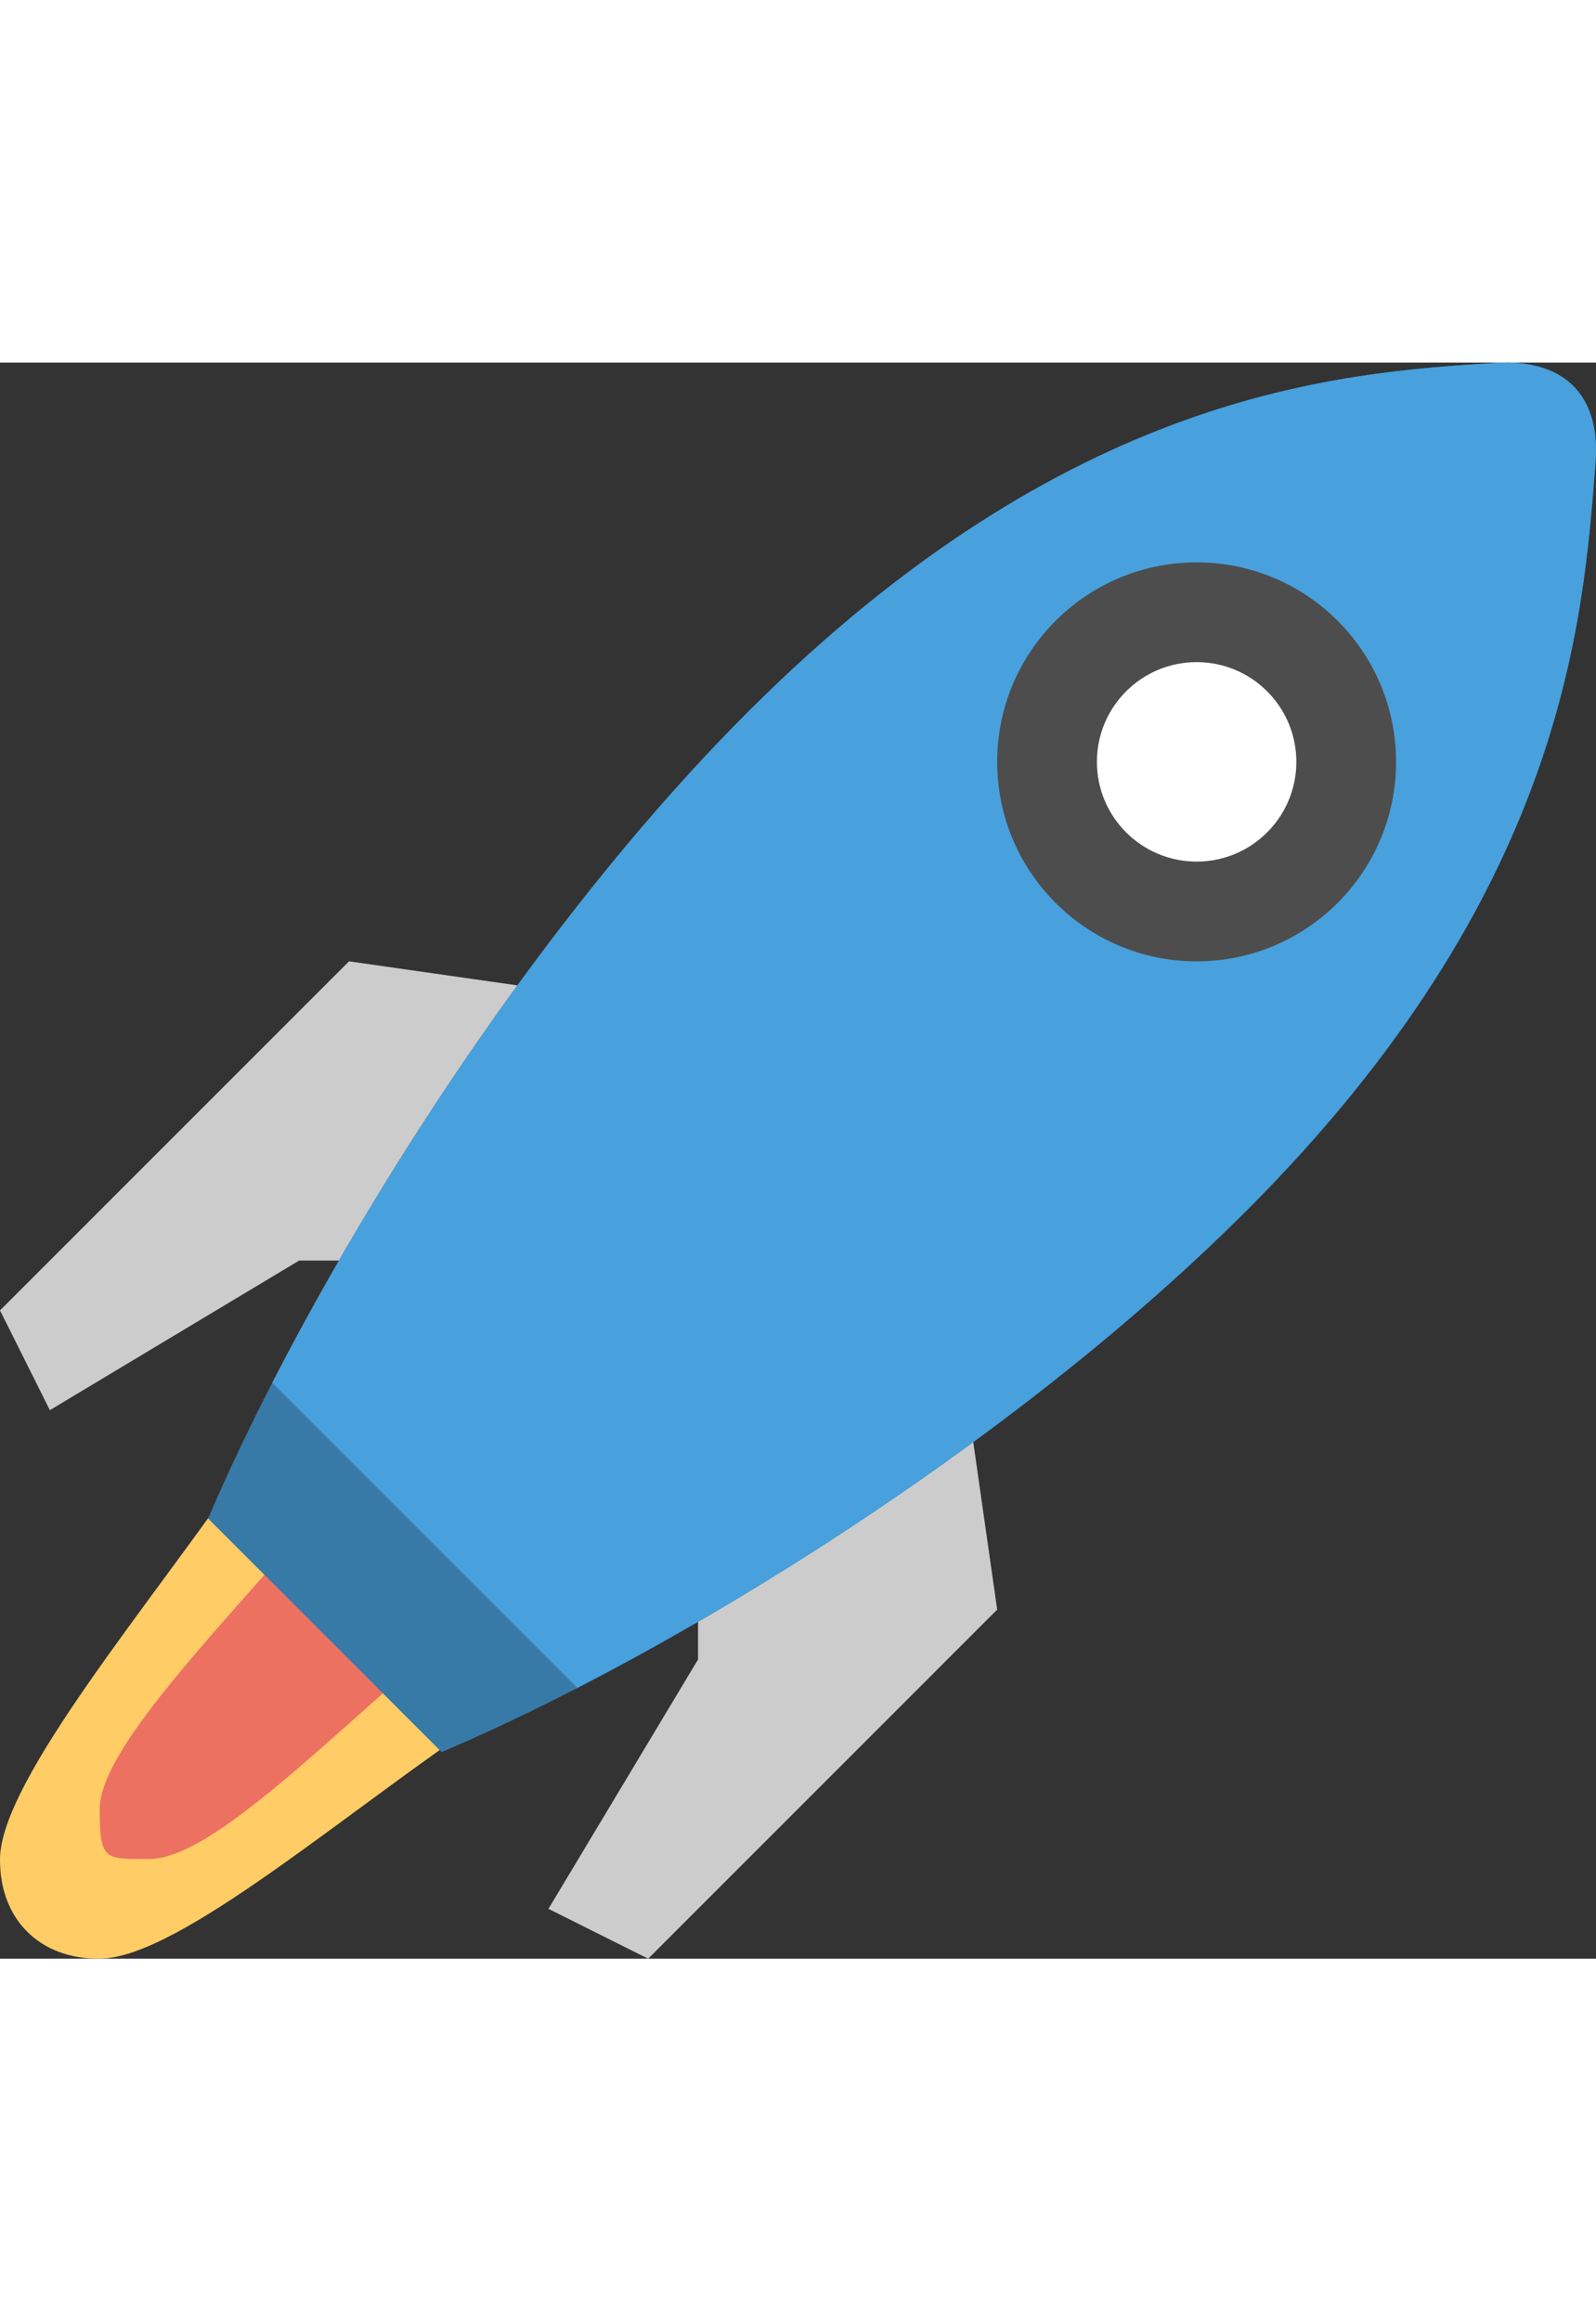<?xml version="1.0" ?><!DOCTYPE svg  PUBLIC '-//W3C//DTD SVG 1.1//EN'  'http://www.w3.org/Graphics/SVG/1.1/DTD/svg11.dtd'><svg height="64.013px" id="Layer_1" style="enable-background:new 0 0 64.02 64.013;" version="1.1" viewBox="0 0 64.02 64.013" width="44.02px" xml:space="preserve" xmlns="http://www.w3.org/2000/svg" xmlns:xlink="http://www.w3.org/1999/xlink"><rect x="0" y="0" width="64.02" height="64.013" fill="#333333" stroke="none"/><g id="Legs"><g><path d="M38,36.013l-6,6l-4,4v6l-6,10l4,2l14-14L38,36.013z     M28,26.013l-14-2l-14,14l2,4l10-6h6l4-4L28,26.013z" style="fill-rule:evenodd;clip-rule:evenodd;fill:#CCCCCC;"/></g></g><g id="Flames"><g><path d="M10,44.013c-3.939,5.748-9.974,12.835-10,16c-0.021,2.403,1.576,4.021,4,4    c3.217-0.027,10.011-6.031,16-10L10,44.013z" style="fill:#FFCC66;"/></g></g><g id="Flames_1_"><g><path d="M16,42.013c-3.939,5.748-12,12.835-12,16c0,2.091,0.201,2,2,2c3.217,0,10.011-8.031,16-12    L16,42.013z" style="fill:#ED7161;"/></g></g><g id="Body_2_"><g><path d="M60,0.013c-6.286,0.389-17.138,1.137-30,14C20.539,23.474,12.239,37.231,8.348,46.36l9.367,9.367    C26.793,51.874,40.459,43.553,50,34.013c12.779-12.779,13.507-23.669,14-30C64.22,1.187,62.614-0.149,60,0.013z" style="fill:#387AA7;"/></g></g><g id="Body_3_"><g><path d="M60,0.013c-6.286,0.389-17.138,1.137-30,14c-7.724,7.723-14.664,18.307-19.078,26.905    l12.235,12.235C31.703,48.751,42.222,41.791,50,34.013c12.779-12.779,13.507-23.669,14-30C64.22,1.187,62.614-0.149,60,0.013z" style="fill:#48A0DC;"/></g></g><g id="Glass"><g><circle cx="48" cy="16.013" r="8" style="fill:#4D4D4D;"/></g></g><g id="Glass_1_"><g><circle cx="48" cy="16.013" r="4" style="fill:#FFFFFF;"/></g></g><g/><g/><g/><g/><g/><g/><g/><g/><g/><g/><g/><g/><g/><g/><g/></svg>